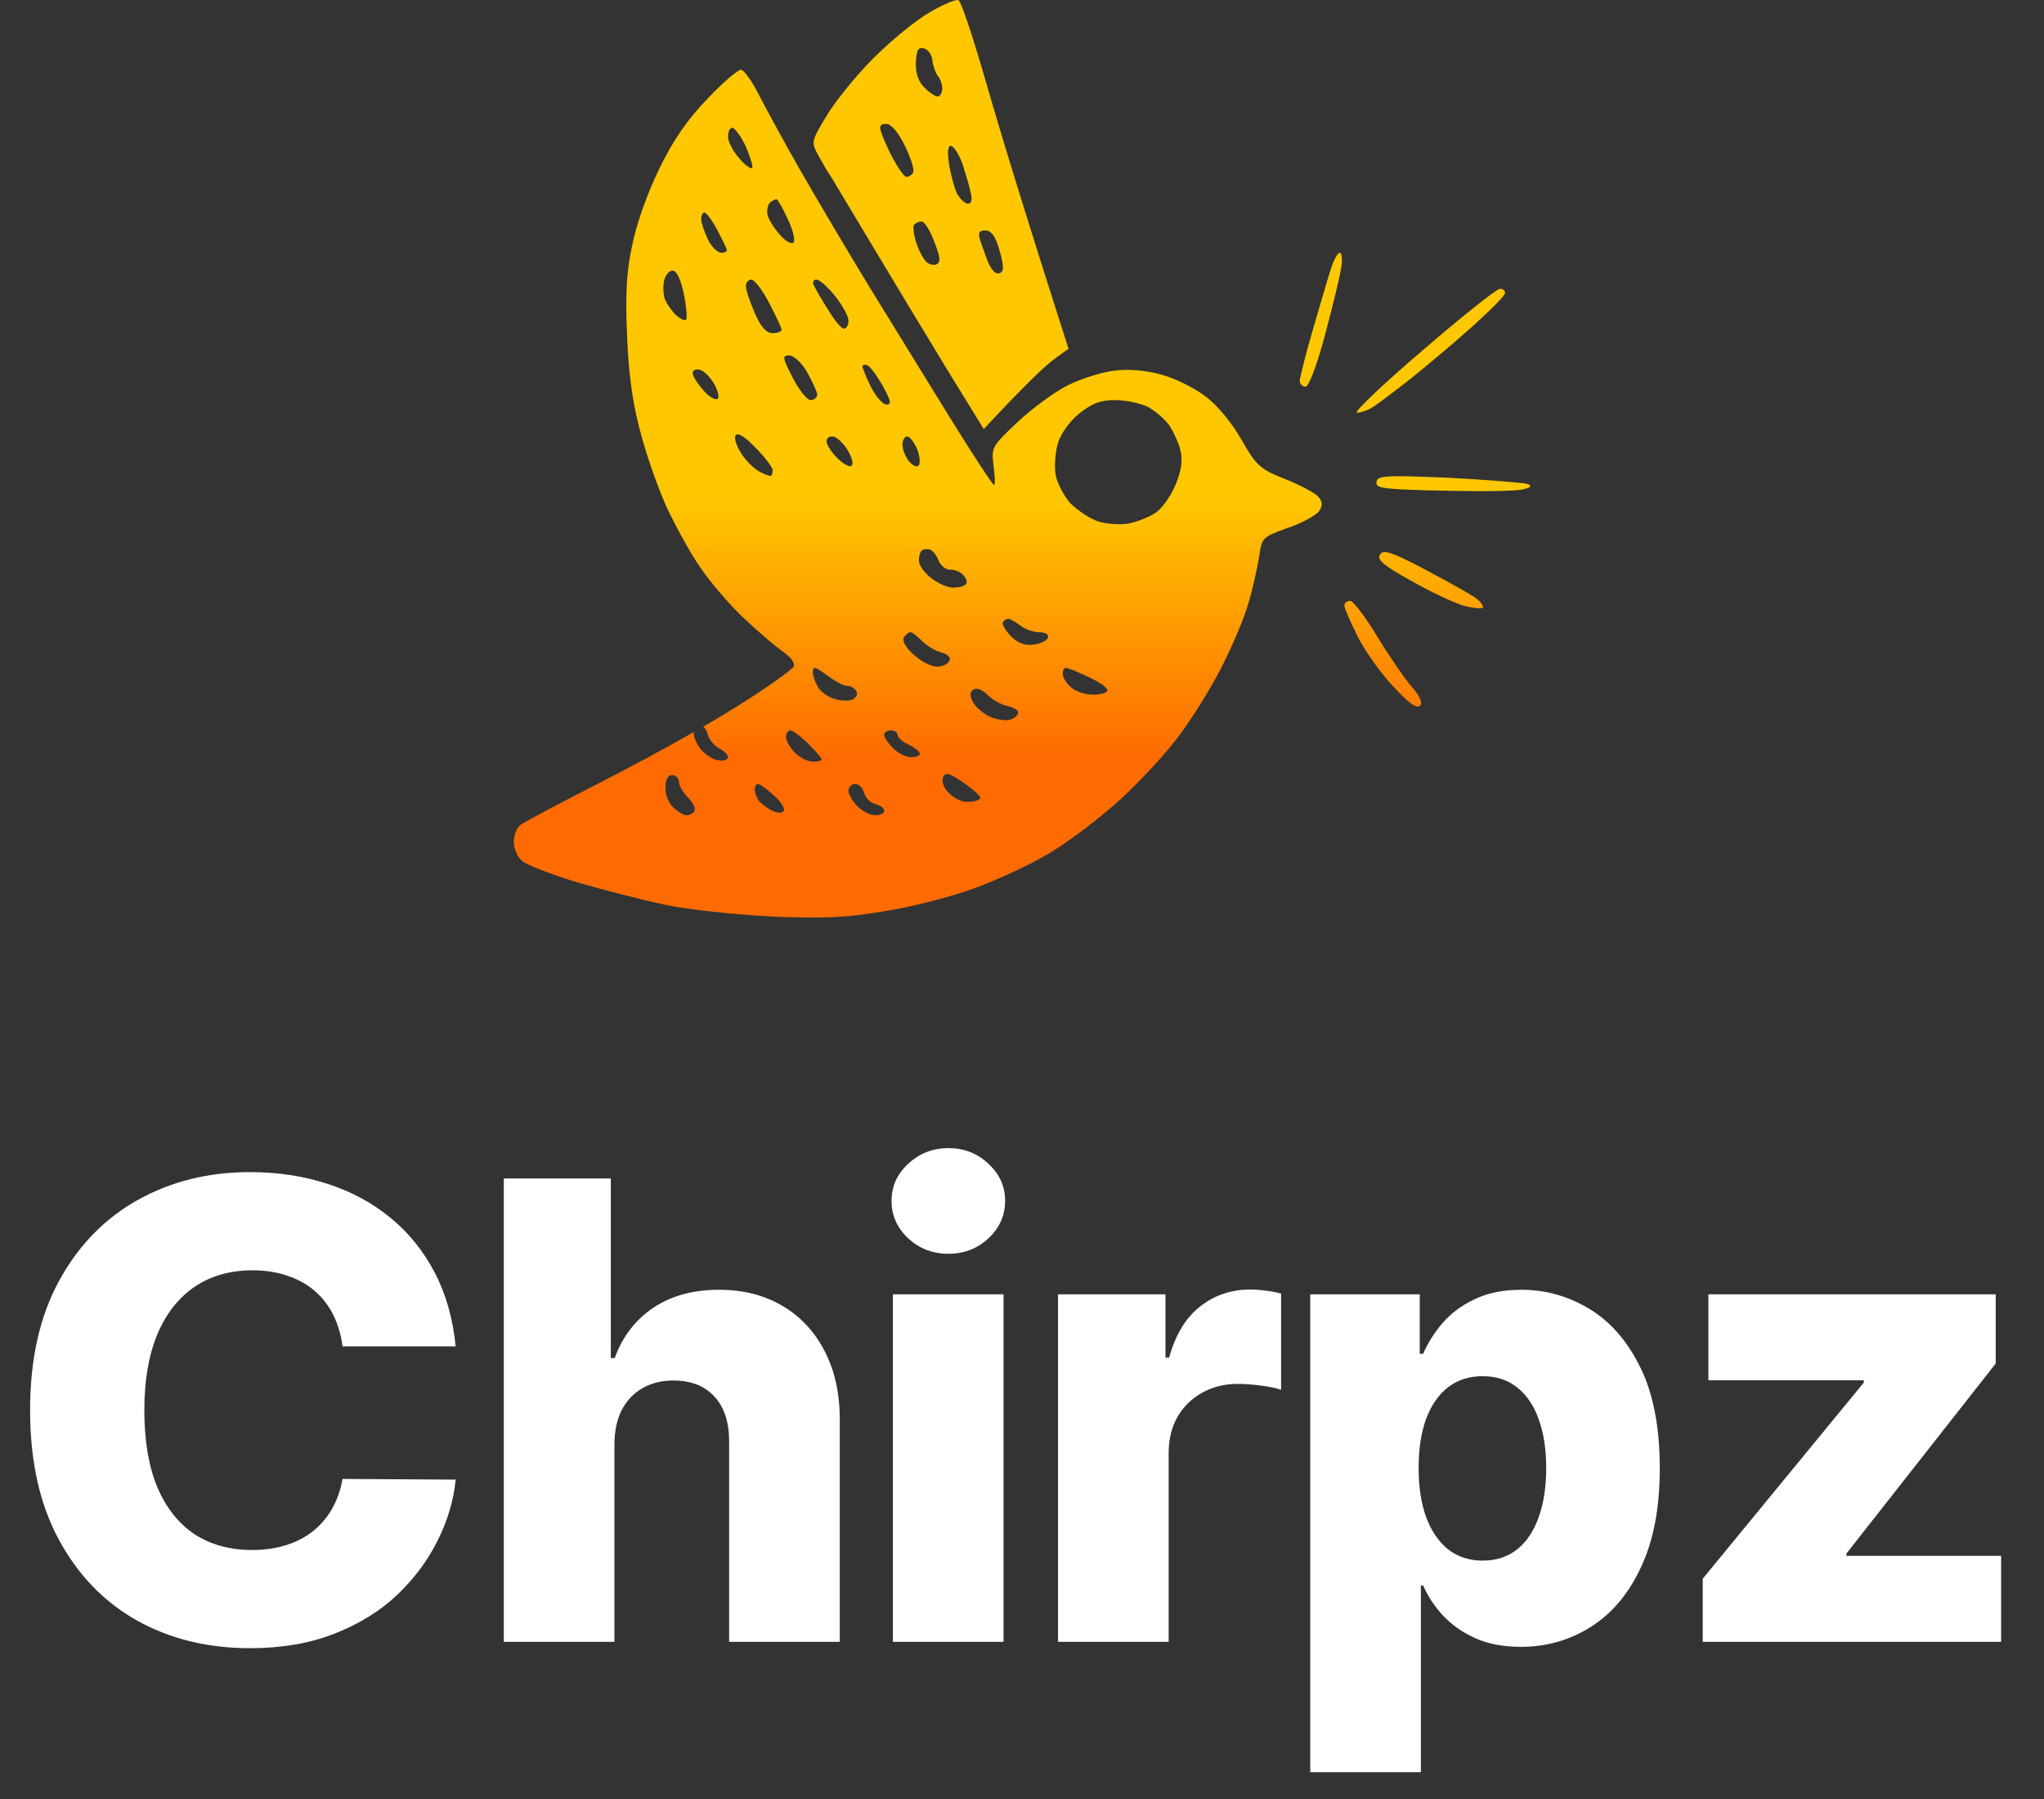 <svg width="175" height="154" viewBox="0 0 175 154" fill="none" xmlns="http://www.w3.org/2000/svg">
<rect x="0" y="0" width="175" height="154" fill="#333333" stroke="none"/>
<path fill-rule="evenodd" clip-rule="evenodd" d="M82.046 0.008C82.276 0.047 83.346 3.295 84.454 7.154C85.562 11.014 87.588 17.701 91.485 29.853L90.224 30.77C89.498 31.305 87.855 32.834 84.225 36.732L81.053 31.573C79.333 28.745 76.467 24.007 74.709 21.064C72.951 18.122 71.347 15.447 71.156 15.141C70.926 14.835 70.468 14.033 70.085 13.345C69.436 12.16 69.436 12.122 70.773 9.906C71.499 8.683 73.296 6.466 74.786 4.976C76.276 3.486 78.416 1.728 79.562 1.078C80.709 0.39 81.817 -0.068 82.046 0.008ZM63.436 5.97C63.666 5.97 64.353 6.887 64.888 7.957C65.462 9.065 67.028 11.969 68.404 14.377C69.78 16.784 72.531 21.446 74.518 24.695C75.783 26.762 77.528 29.588 79.102 32.138L79.104 32.142L79.106 32.144C80.004 33.598 80.846 34.962 81.511 36.044C83.384 39.063 84.989 41.508 85.104 41.508C85.218 41.508 85.18 40.782 85.065 39.865C84.874 38.299 84.912 38.222 87.091 36.159C88.314 35.012 90.262 33.56 91.409 32.987C92.555 32.414 94.389 31.84 95.421 31.726C96.644 31.573 98.058 31.688 99.434 32.07C100.58 32.375 102.3 33.216 103.217 33.942C104.21 34.668 105.472 36.197 106.274 37.611C107.535 39.827 107.841 40.133 109.943 40.974C111.204 41.47 112.503 42.158 112.809 42.464C113.229 42.922 113.267 43.228 112.961 43.725C112.732 44.069 111.548 44.757 110.286 45.177C108.07 45.98 108.032 46.018 107.803 47.661C107.65 48.578 107.268 50.374 106.885 51.635C106.542 52.896 105.472 55.38 104.554 57.176C103.637 58.972 102.032 61.533 101.001 62.908C100.007 64.284 97.791 66.692 96.109 68.258C94.428 69.825 91.676 71.927 90.033 72.92C88.39 73.952 85.371 75.328 83.384 76.054C81.397 76.78 77.958 77.659 75.741 78.003C72.569 78.538 70.544 78.652 66.188 78.461C63.054 78.308 59.08 77.888 57.016 77.468C55.029 77.047 51.59 76.168 49.374 75.519C47.157 74.831 45.055 74.028 44.673 73.685C44.291 73.341 43.986 72.615 43.986 72.08C43.986 71.545 44.215 70.933 44.482 70.666C44.75 70.436 47.998 68.717 51.666 66.844C53.999 65.653 56.92 64.076 59.405 62.663C59.342 62.959 59.565 63.557 59.921 64.055C60.341 64.59 61.067 65.048 61.526 65.087C61.946 65.163 62.328 65.048 62.328 64.819C62.328 64.59 61.984 64.284 61.564 64.055C61.144 63.825 60.723 63.329 60.608 62.908C60.523 62.593 60.372 62.321 60.206 62.205C61.306 61.571 62.289 60.984 63.054 60.501C65.615 58.896 67.831 57.329 67.945 57.062C68.098 56.794 67.754 56.297 67.105 55.839C66.493 55.418 65.003 54.157 63.742 52.973C62.519 51.826 60.8 49.839 59.959 48.578C59.08 47.317 57.857 45.062 57.169 43.61C56.481 42.158 55.45 39.292 54.915 37.305C54.189 34.668 53.845 32.337 53.692 28.898C53.539 25.306 53.615 23.357 54.112 21.064C54.456 19.268 55.411 16.555 56.443 14.453C57.666 11.931 58.851 10.25 60.57 8.454C61.87 7.078 63.169 5.97 63.436 5.97ZM114.719 21.637C114.872 21.637 114.949 22.21 114.834 22.86C114.758 23.548 114.108 26.147 113.458 28.631C112.732 31.344 112.044 33.102 111.777 33.102C111.509 33.102 111.28 32.872 111.28 32.605C111.28 32.375 111.777 30.35 112.426 28.134C112.532 27.772 112.639 27.407 112.745 27.046C113.288 25.19 113.801 23.436 113.993 22.86C114.223 22.21 114.528 21.637 114.719 21.637ZM128.4 24.733C128.629 24.695 128.858 24.847 128.858 25.077C128.858 25.306 127.597 26.567 126.107 27.904C124.578 29.28 122.209 31.267 120.834 32.375C119.458 33.445 117.967 34.592 117.509 34.859C117.012 35.165 116.439 35.356 116.171 35.318C115.942 35.242 118.464 32.834 121.827 29.968C125.152 27.102 128.132 24.733 128.4 24.733ZM124.043 40.897C127.444 41.088 130.463 41.318 130.769 41.432C131.189 41.585 131.075 41.738 130.387 41.891C129.852 42.044 126.795 42.082 123.623 42.005C118.464 41.891 117.776 41.814 117.853 41.279C117.891 40.706 118.502 40.668 124.043 40.897ZM121.903 48.693C123.776 49.686 125.687 50.756 126.222 51.1C126.718 51.444 127.062 51.864 126.948 52.017C126.833 52.132 126.069 52.056 125.228 51.826C124.387 51.559 122.362 50.603 120.757 49.686C118.426 48.387 117.853 47.89 118.159 47.47C118.426 47.011 119.114 47.241 121.903 48.693ZM115.598 51.444C115.827 51.406 116.859 52.743 117.853 54.387C118.846 56.03 120.184 57.979 120.795 58.705C121.598 59.622 121.827 60.157 121.56 60.424C121.292 60.692 120.528 60.119 119.229 58.705C118.159 57.558 116.783 55.609 116.21 54.425C115.598 53.202 115.101 52.056 115.101 51.826C115.101 51.597 115.331 51.444 115.598 51.444ZM78.416 5.358C78.378 6.275 78.645 7.001 79.142 7.498C79.563 7.919 80.059 8.262 80.289 8.262C80.48 8.262 80.671 7.957 80.671 7.575C80.671 7.231 80.518 6.772 80.327 6.543C80.136 6.314 79.906 5.74 79.83 5.205C79.792 4.67 79.448 4.212 79.066 4.135C78.607 4.021 78.454 4.326 78.416 5.358ZM75.359 10.899C75.321 11.129 75.741 12.16 76.276 13.23C76.811 14.262 77.384 15.141 77.614 15.141C77.805 15.141 78.072 14.988 78.187 14.759C78.302 14.53 77.996 13.574 77.499 12.543C77.04 11.549 76.391 10.708 76.009 10.632C75.665 10.555 75.359 10.67 75.359 10.899ZM62.328 11.702C62.328 12.122 62.748 12.925 63.245 13.498C63.742 14.109 64.277 14.491 64.392 14.377C64.506 14.262 64.239 13.46 63.857 12.543C63.436 11.664 62.901 10.938 62.71 10.938C62.481 10.938 62.328 11.281 62.328 11.702ZM81.244 13.956C81.359 14.797 81.664 15.944 81.894 16.479C82.161 17.014 82.62 17.434 82.849 17.434C83.193 17.434 83.269 17.09 83.078 16.364C82.972 15.834 82.67 14.878 82.444 14.163L82.39 13.995C82.123 13.268 81.703 12.581 81.473 12.504C81.168 12.39 81.091 12.848 81.244 13.956ZM65.958 17.319C65.767 17.434 65.653 17.892 65.691 18.274C65.729 18.657 66.188 19.421 66.684 19.994C67.181 20.606 67.754 20.95 67.945 20.758C68.098 20.606 67.907 19.688 67.449 18.771C67.028 17.816 66.57 17.052 66.493 17.052C66.379 17.052 66.15 17.166 65.958 17.319ZM60.035 18.771C60.035 19.077 60.303 19.841 60.608 20.491C60.914 21.141 61.449 21.637 61.755 21.637C62.061 21.637 62.29 21.523 62.214 21.332C62.175 21.179 61.793 20.415 61.373 19.612C60.952 18.848 60.494 18.198 60.303 18.198C60.15 18.198 60.035 18.466 60.035 18.771ZM78.263 19.23C78.149 19.421 78.225 20.032 78.416 20.682C78.607 21.332 78.989 22.058 79.257 22.363C79.486 22.631 79.945 22.746 80.174 22.631C80.556 22.44 80.518 22.02 79.983 20.682C79.639 19.727 79.142 18.962 78.913 18.962C78.684 18.962 78.416 19.077 78.263 19.23ZM83.919 20.567C84.007 20.853 84.145 21.228 84.276 21.582C84.373 21.843 84.466 22.092 84.53 22.287C84.721 22.784 85.027 23.242 85.256 23.357C85.448 23.472 85.715 23.395 85.83 23.166C85.944 22.937 85.791 22.096 85.524 21.255C85.218 20.185 84.836 19.727 84.377 19.727C83.804 19.727 83.728 19.918 83.919 20.567ZM56.864 24.007C56.749 24.503 56.787 25.229 56.94 25.65C57.131 26.07 57.551 26.682 57.895 26.987C58.239 27.293 58.621 27.484 58.736 27.369C58.851 27.255 58.774 26.261 58.545 25.153C58.277 23.892 57.934 23.166 57.59 23.166C57.284 23.166 56.978 23.548 56.864 24.007ZM63.857 24.503C63.857 24.809 64.201 25.841 64.621 26.796C65.156 28.019 65.615 28.516 66.15 28.516C66.57 28.516 66.914 28.401 66.914 28.21C66.914 28.057 66.417 27.026 65.844 25.917C65.271 24.809 64.583 23.93 64.315 23.93C64.086 23.93 63.857 24.198 63.857 24.503ZM69.665 24.389C69.78 24.656 70.315 25.612 70.888 26.491C71.423 27.408 72.034 28.134 72.264 28.134C72.455 28.134 72.646 27.828 72.646 27.446C72.646 27.102 72.149 26.147 71.499 25.344C70.888 24.58 70.162 23.93 69.894 23.93C69.665 23.93 69.55 24.16 69.665 24.389ZM67.869 32.337C68.404 33.369 69.092 34.248 69.398 34.248C69.703 34.248 69.971 34.019 69.971 33.751C69.933 33.522 69.55 32.643 69.092 31.84C68.633 31.038 67.945 30.427 67.563 30.427C66.952 30.427 66.99 30.618 67.869 32.337ZM73.831 31.344C73.831 31.458 74.136 32.261 74.556 33.102C74.977 33.942 75.588 34.63 75.894 34.63C76.353 34.63 76.276 34.286 75.55 32.987C75.053 32.108 74.442 31.305 74.251 31.267C74.06 31.191 73.869 31.229 73.831 31.344ZM59.309 31.917C59.271 32.146 59.691 32.796 60.188 33.369C60.685 33.98 61.258 34.286 61.449 34.133C61.602 33.98 61.449 33.369 61.105 32.796C60.761 32.223 60.226 31.726 59.921 31.649C59.577 31.573 59.309 31.688 59.309 31.917ZM92.402 35.394C91.562 36.082 90.836 37.114 90.568 37.955C90.339 38.757 90.262 39.98 90.377 40.63C90.492 41.318 91.065 42.426 91.638 43.075C92.249 43.687 93.32 44.413 94.046 44.642C94.772 44.871 95.995 44.948 96.721 44.795C97.447 44.642 98.478 44.222 99.013 43.84C99.548 43.458 100.274 42.388 100.657 41.47C101.115 40.362 101.268 39.407 101.077 38.642C100.962 37.993 100.504 37.038 100.122 36.426C99.701 35.853 98.861 35.127 98.249 34.821C97.638 34.515 96.377 34.248 95.46 34.248C94.237 34.248 93.511 34.515 92.402 35.394ZM62.978 37.267C62.825 37.496 63.054 38.184 63.474 38.834C63.895 39.483 64.583 40.133 65.003 40.362C65.423 40.591 65.844 40.744 65.958 40.744C66.073 40.744 66.15 40.515 66.15 40.248C66.15 40.018 65.5 39.139 64.697 38.337C63.78 37.382 63.169 36.999 62.978 37.267ZM70.773 37.764C70.735 38.031 71.156 38.681 71.691 39.216C72.225 39.751 72.76 40.018 72.913 39.865C73.104 39.712 72.913 39.101 72.569 38.528C72.225 37.955 71.691 37.458 71.385 37.382C71.041 37.305 70.773 37.458 70.773 37.764ZM77.27 37.955C77.231 38.337 77.461 38.986 77.766 39.407C78.072 39.827 78.454 40.018 78.645 39.865C78.798 39.712 78.76 39.101 78.569 38.566C78.34 37.993 77.996 37.496 77.766 37.382C77.499 37.305 77.308 37.572 77.27 37.955ZM78.913 47.126C78.76 47.279 78.645 47.699 78.684 48.081C78.722 48.464 79.219 49.113 79.792 49.533C80.403 49.992 81.206 50.336 81.664 50.298C82.085 50.298 82.581 50.183 82.696 49.992C82.849 49.839 82.734 49.495 82.467 49.228C82.237 48.96 81.703 48.731 81.32 48.769C80.977 48.769 80.556 48.425 80.365 48.005C80.212 47.585 79.906 47.164 79.639 47.05C79.371 46.973 79.066 47.011 78.913 47.126ZM85.868 53.24C85.753 53.431 86.059 53.928 86.517 54.425C87.091 55.036 87.702 55.266 88.466 55.189C89.078 55.113 89.651 54.845 89.727 54.578C89.804 54.31 89.498 54.119 88.963 54.119C88.505 54.119 87.778 53.89 87.358 53.546C86.938 53.24 86.479 52.973 86.326 52.973C86.174 52.973 85.983 53.087 85.868 53.24ZM77.384 54.578C77.231 54.883 77.575 55.495 78.302 56.106C78.989 56.718 79.906 57.138 80.365 57.062C80.824 57.023 81.244 56.756 81.32 56.488C81.397 56.259 81.053 55.953 80.556 55.839C80.098 55.724 79.371 55.304 78.951 54.883C78.531 54.463 78.072 54.081 77.919 54.119C77.766 54.119 77.537 54.348 77.384 54.578ZM69.589 57.558C69.589 57.788 69.742 58.284 69.971 58.705C70.162 59.125 70.812 59.622 71.385 59.813C71.996 60.004 72.722 60.042 73.028 59.851C73.334 59.698 73.487 59.354 73.296 59.125C73.143 58.896 72.799 58.705 72.531 58.705C72.302 58.743 71.614 58.399 71.003 57.941C70.429 57.52 69.894 57.176 69.78 57.176C69.665 57.176 69.589 57.329 69.589 57.558ZM90.989 57.635C90.95 57.902 91.256 58.437 91.638 58.781C92.02 59.163 92.899 59.469 93.549 59.469C94.237 59.469 94.81 59.316 94.81 59.087C94.81 58.858 94.084 58.361 93.167 57.941C92.288 57.52 91.447 57.176 91.256 57.176C91.103 57.176 90.989 57.406 90.989 57.635ZM83.384 59.011C83.04 59.202 83.002 59.507 83.269 60.042C83.46 60.463 84.11 61.036 84.721 61.342C85.333 61.609 86.135 61.724 86.479 61.609C86.861 61.494 87.167 61.227 87.167 60.998C87.167 60.768 86.747 60.539 86.212 60.424C85.677 60.31 84.951 59.889 84.569 59.507C84.186 59.087 83.651 58.858 83.384 59.011ZM67.296 63.099C67.296 63.405 67.64 64.016 68.06 64.437C68.481 64.857 69.168 65.201 69.589 65.201C70.009 65.201 70.353 65.125 70.353 65.01C70.353 64.895 69.818 64.284 69.207 63.673C68.595 63.061 67.869 62.526 67.678 62.526C67.449 62.526 67.296 62.794 67.296 63.099ZM75.703 62.908C75.703 63.138 76.047 63.634 76.467 64.055C76.888 64.475 77.575 64.819 77.996 64.819C78.416 64.819 78.76 64.704 78.76 64.513C78.76 64.36 78.34 64.016 77.805 63.749C77.27 63.52 76.849 63.138 76.849 62.908C76.849 62.679 76.582 62.526 76.276 62.526C75.971 62.526 75.703 62.679 75.703 62.908ZM80.747 66.539C80.594 66.883 80.785 67.456 81.244 67.876C81.664 68.335 82.39 68.679 82.849 68.64C83.346 68.64 83.804 68.526 83.919 68.335C83.995 68.182 83.384 67.609 82.543 67.035C81.282 66.156 80.938 66.08 80.747 66.539ZM56.978 67.379C56.94 67.991 57.246 68.755 57.628 69.099C58.01 69.481 58.545 69.787 58.774 69.787C59.042 69.787 59.347 69.634 59.462 69.405C59.577 69.175 59.309 68.679 58.889 68.258C58.468 67.838 58.125 67.227 58.125 66.921C58.125 66.615 57.857 66.348 57.551 66.348C57.169 66.348 56.978 66.73 56.978 67.379ZM64.621 67.57C64.621 67.838 64.774 68.258 64.927 68.487C65.079 68.717 65.576 69.099 66.035 69.366C66.608 69.634 66.99 69.634 67.105 69.405C67.219 69.175 66.837 68.602 66.226 68.067C65.653 67.57 65.079 67.112 64.888 67.112C64.736 67.112 64.621 67.341 64.621 67.57ZM72.646 67.685C72.646 67.991 72.99 68.602 73.41 69.022C73.831 69.443 74.518 69.787 74.939 69.787C75.359 69.787 75.703 69.634 75.703 69.405C75.703 69.175 75.359 68.946 74.939 68.832C74.518 68.717 74.098 68.296 73.983 67.876C73.869 67.456 73.525 67.112 73.219 67.112C72.913 67.112 72.646 67.379 72.646 67.685Z" fill="url(#paint0_linear_1_12)"/>
<path d="M39.011 115.251H29.326C29.197 114.256 28.932 113.359 28.532 112.558C28.131 111.758 27.602 111.073 26.943 110.505C26.285 109.937 25.504 109.504 24.6 109.207C23.709 108.897 22.721 108.742 21.636 108.742C19.712 108.742 18.053 109.214 16.658 110.156C15.276 111.099 14.211 112.461 13.462 114.243C12.726 116.025 12.358 118.182 12.358 120.713C12.358 123.347 12.732 125.555 13.481 127.337C14.243 129.107 15.309 130.443 16.677 131.347C18.059 132.238 19.693 132.684 21.578 132.684C22.637 132.684 23.599 132.548 24.464 132.277C25.342 132.006 26.11 131.612 26.769 131.095C27.441 130.566 27.989 129.927 28.416 129.178C28.855 128.416 29.158 127.557 29.326 126.601L39.011 126.66C38.843 128.416 38.333 130.146 37.481 131.851C36.641 133.555 35.486 135.111 34.013 136.519C32.541 137.913 30.746 139.024 28.629 139.85C26.524 140.677 24.109 141.09 21.384 141.09C17.794 141.09 14.579 140.302 11.738 138.727C8.91 137.139 6.676 134.827 5.036 131.793C3.396 128.758 2.576 125.065 2.576 120.713C2.576 116.348 3.409 112.649 5.075 109.614C6.741 106.579 8.994 104.274 11.835 102.699C14.676 101.124 17.859 100.336 21.384 100.336C23.786 100.336 26.007 100.672 28.047 101.343C30.088 102.002 31.883 102.97 33.432 104.249C34.982 105.514 36.241 107.07 37.209 108.917C38.178 110.763 38.778 112.875 39.011 115.251ZM52.606 123.58V140.548H43.134V100.878H52.296V116.258H52.625C53.296 114.424 54.394 112.991 55.918 111.958C57.455 110.925 59.333 110.408 61.554 110.408C63.646 110.408 65.467 110.873 67.017 111.803C68.566 112.72 69.767 114.017 70.62 115.696C71.485 117.375 71.911 119.338 71.898 121.585V140.548H62.426V123.444C62.439 121.791 62.026 120.5 61.186 119.57C60.347 118.64 59.166 118.176 57.642 118.176C56.647 118.176 55.769 118.395 55.007 118.834C54.258 119.26 53.671 119.874 53.245 120.674C52.831 121.475 52.618 122.443 52.606 123.58ZM76.447 140.548V110.796H85.919V140.548H76.447ZM81.192 107.328C79.862 107.328 78.72 106.889 77.764 106.011C76.808 105.12 76.331 104.048 76.331 102.796C76.331 101.556 76.808 100.497 77.764 99.619C78.72 98.728 79.862 98.283 81.192 98.283C82.535 98.283 83.678 98.728 84.621 99.619C85.577 100.497 86.054 101.556 86.054 102.796C86.054 104.048 85.577 105.12 84.621 106.011C83.678 106.889 82.535 107.328 81.192 107.328ZM90.584 140.548V110.796H99.785V116.219H100.095C100.637 114.256 101.522 112.797 102.748 111.842C103.975 110.873 105.402 110.389 107.029 110.389C107.468 110.389 107.92 110.421 108.385 110.486C108.85 110.537 109.282 110.621 109.683 110.738V118.97C109.231 118.815 108.637 118.692 107.901 118.602C107.177 118.511 106.532 118.466 105.964 118.466C104.84 118.466 103.827 118.718 102.923 119.221C102.032 119.712 101.328 120.403 100.811 121.294C100.308 122.172 100.056 123.205 100.056 124.393V140.548H90.584ZM112.178 151.705V110.796H121.553V115.89H121.844C122.231 114.986 122.78 114.114 123.49 113.275C124.214 112.436 125.13 111.751 126.241 111.222C127.364 110.679 128.707 110.408 130.27 110.408C132.336 110.408 134.267 110.951 136.061 112.035C137.869 113.12 139.329 114.792 140.439 117.052C141.55 119.312 142.105 122.192 142.105 125.691C142.105 129.061 141.569 131.883 140.497 134.156C139.438 136.428 138.005 138.133 136.197 139.269C134.402 140.406 132.407 140.974 130.212 140.974C128.714 140.974 127.416 140.728 126.318 140.238C125.221 139.747 124.298 139.101 123.549 138.301C122.813 137.5 122.244 136.641 121.844 135.725H121.65V151.705H112.178ZM121.457 125.672C121.457 127.273 121.67 128.668 122.096 129.856C122.535 131.044 123.161 131.967 123.975 132.625C124.801 133.271 125.789 133.594 126.938 133.594C128.1 133.594 129.088 133.271 129.902 132.625C130.715 131.967 131.329 131.044 131.742 129.856C132.168 128.668 132.381 127.273 132.381 125.672C132.381 124.07 132.168 122.682 131.742 121.507C131.329 120.332 130.715 119.422 129.902 118.776C129.101 118.13 128.113 117.807 126.938 117.807C125.776 117.807 124.788 118.124 123.975 118.757C123.161 119.389 122.535 120.293 122.096 121.468C121.67 122.643 121.457 124.045 121.457 125.672ZM145.782 140.548V135.143L159.574 118.35V118.156H146.266V110.796H170.866V116.723L158.082 132.993V133.187H171.331V140.548H145.782Z" fill="white"/>
<defs>
<linearGradient id="paint0_linear_1_12" x1="87.5" y1="0" x2="87.5" y2="78.548" gradientUnits="userSpaceOnUse">
<stop offset="0.545" stop-color="#FFC700"/>
<stop offset="0.826" stop-color="#FF6B00"/>
</linearGradient>
</defs>
</svg>
